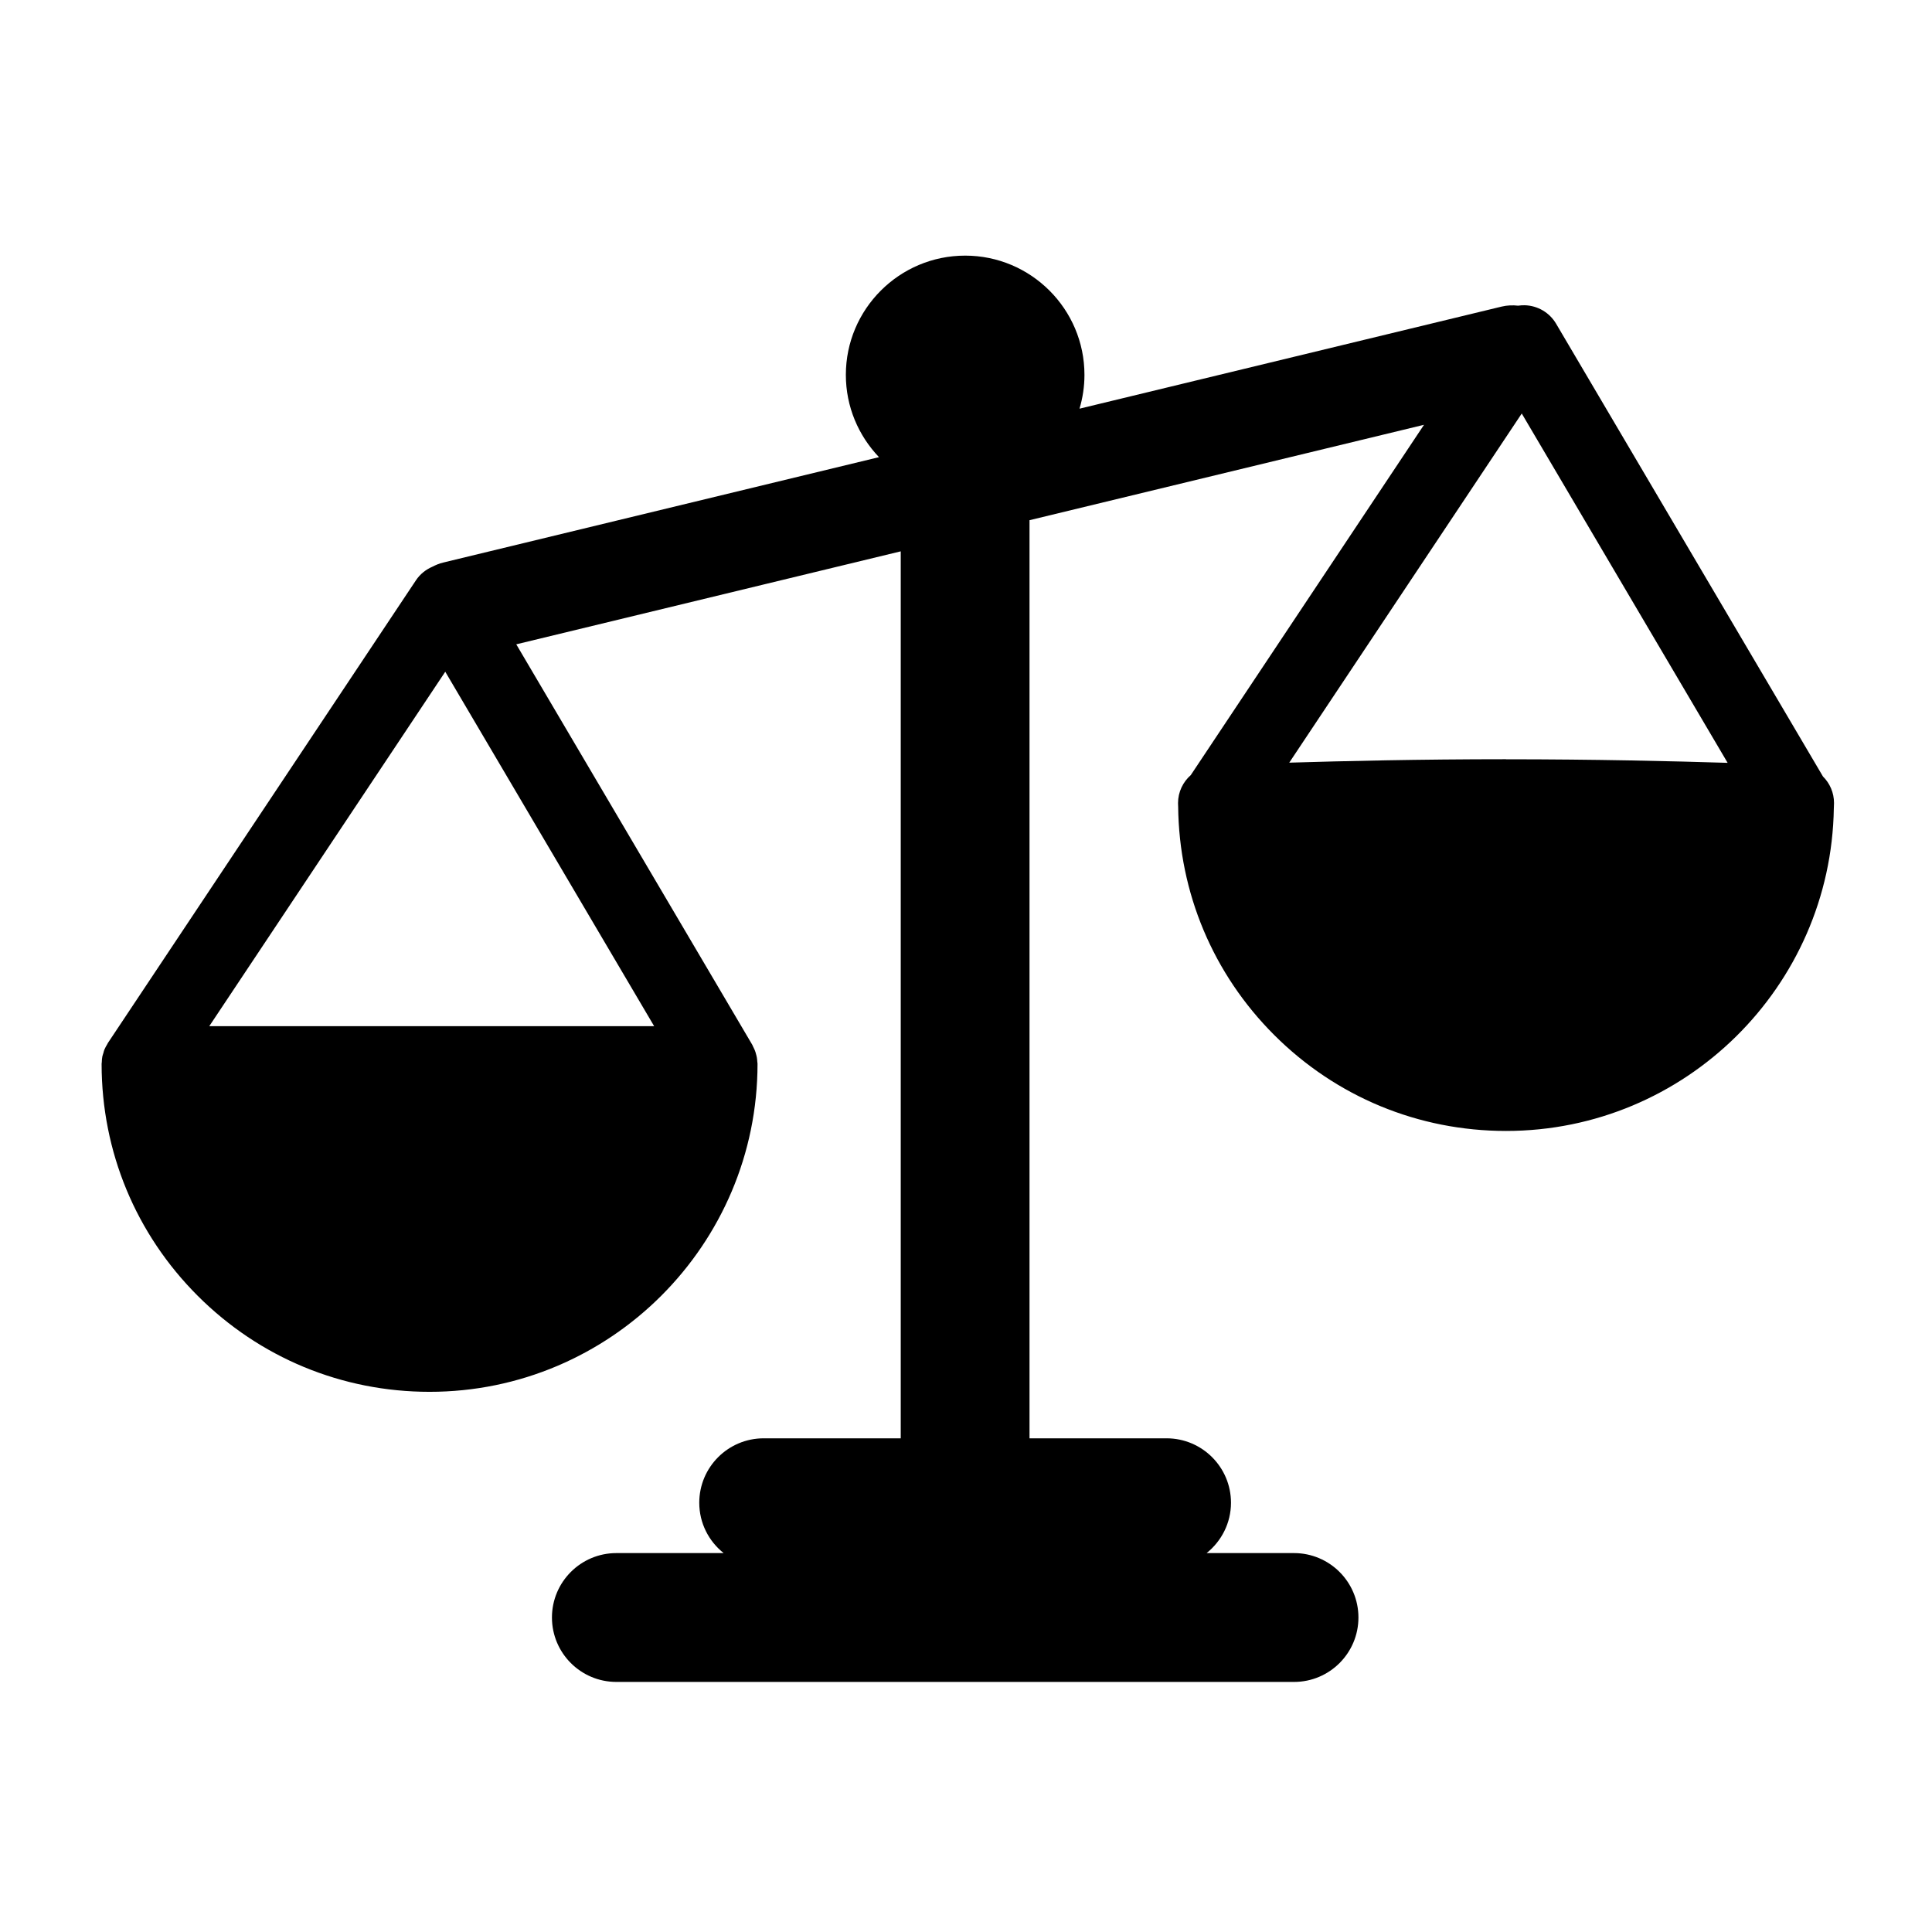 <!-- Generated by IcoMoon.io -->
<svg version="1.1" xmlns="http://www.w3.org/2000/svg" width="32" height="32" viewBox="0 0 32 32">
<title>legal</title>
<path d="M30.375 13.363c0-0.021 0.002-0.042 0.002-0.063 0-0.172-0.070-0.327-0.183-0.439l-4.42-7.499c-0.109-0.185-0.305-0.3-0.519-0.306-0.038-0.001-0.074 0.002-0.11 0.007-0.089-0.010-0.181-0.007-0.273 0.015l-6.992 1.691c0.053-0.178 0.082-0.365 0.082-0.56 0-1.089-0.886-1.975-1.976-1.975s-1.976 0.886-1.976 1.975c0 0.529 0.21 1.008 0.549 1.363l-7.22 1.746c-0.064 0.015-0.123 0.041-0.18 0.070-0.108 0.047-0.203 0.123-0.27 0.224l-0.041 0.062c-0.002 0.002-0.003 0.005-0.005 0.007l-5.054 7.591c-0 0-0.001 0.001-0.001 0.001l-0.001 0.002c-0.004 0.007-0.007 0.014-0.011 0.021-0.017 0.028-0.033 0.056-0.046 0.087-0.008 0.018-0.012 0.037-0.017 0.056-0.006 0.020-0.014 0.040-0.018 0.060-0.006 0.030-0.008 0.061-0.009 0.092-0.001 0.010-0.003 0.019-0.003 0.029 0 0.001 0 0.002 0 0.003s0 0.002 0 0.003c0.001 1.449 0.566 2.811 1.591 3.836 1.026 1.026 2.39 1.591 3.841 1.591h0c2.995 0 5.432-2.437 5.432-5.432 0-0.012-0.003-0.025-0.004-0.037-0.001-0.022-0.003-0.044-0.007-0.067-0.003-0.019-0.008-0.037-0.013-0.055-0.005-0.021-0.011-0.041-0.019-0.061-0.007-0.019-0.017-0.038-0.026-0.057-0.006-0.013-0.011-0.026-0.018-0.039l-3.909-6.633 6.368-1.54v14.691h-2.27c-0.589 0-1.067 0.478-1.067 1.067 0 0.338 0.158 0.639 0.404 0.834h-1.777c-0.589 0-1.067 0.478-1.067 1.067s0.478 1.067 1.067 1.067h11.224c0.589 0 1.067-0.478 1.067-1.067s-0.478-1.067-1.067-1.067h-1.448c0.245-0.196 0.404-0.496 0.404-0.834 0-0.589-0.478-1.067-1.067-1.067h-2.27v-15.207l6.534-1.58-3.863 5.802c-0.129 0.114-0.211 0.279-0.211 0.463 0 0.012 0.001 0.024 0.001 0.035 0 0.008 0 0.016 0.001 0.024 0.015 1.429 0.578 2.77 1.589 3.781 1.026 1.026 2.39 1.591 3.841 1.591h0.001c2.966 0 5.383-2.39 5.429-5.345 0.001-0.008 0.001-0.015 0.001-0.023zM24.944 12.575c-1.418 0-2.701 0.030-3.59 0.057l3.851-5.783 3.41 5.786c-0.891-0.028-2.21-0.059-3.671-0.059zM3.466 16.997l3.909-5.871 3.46 5.871h-7.369z"></path>
</svg>
